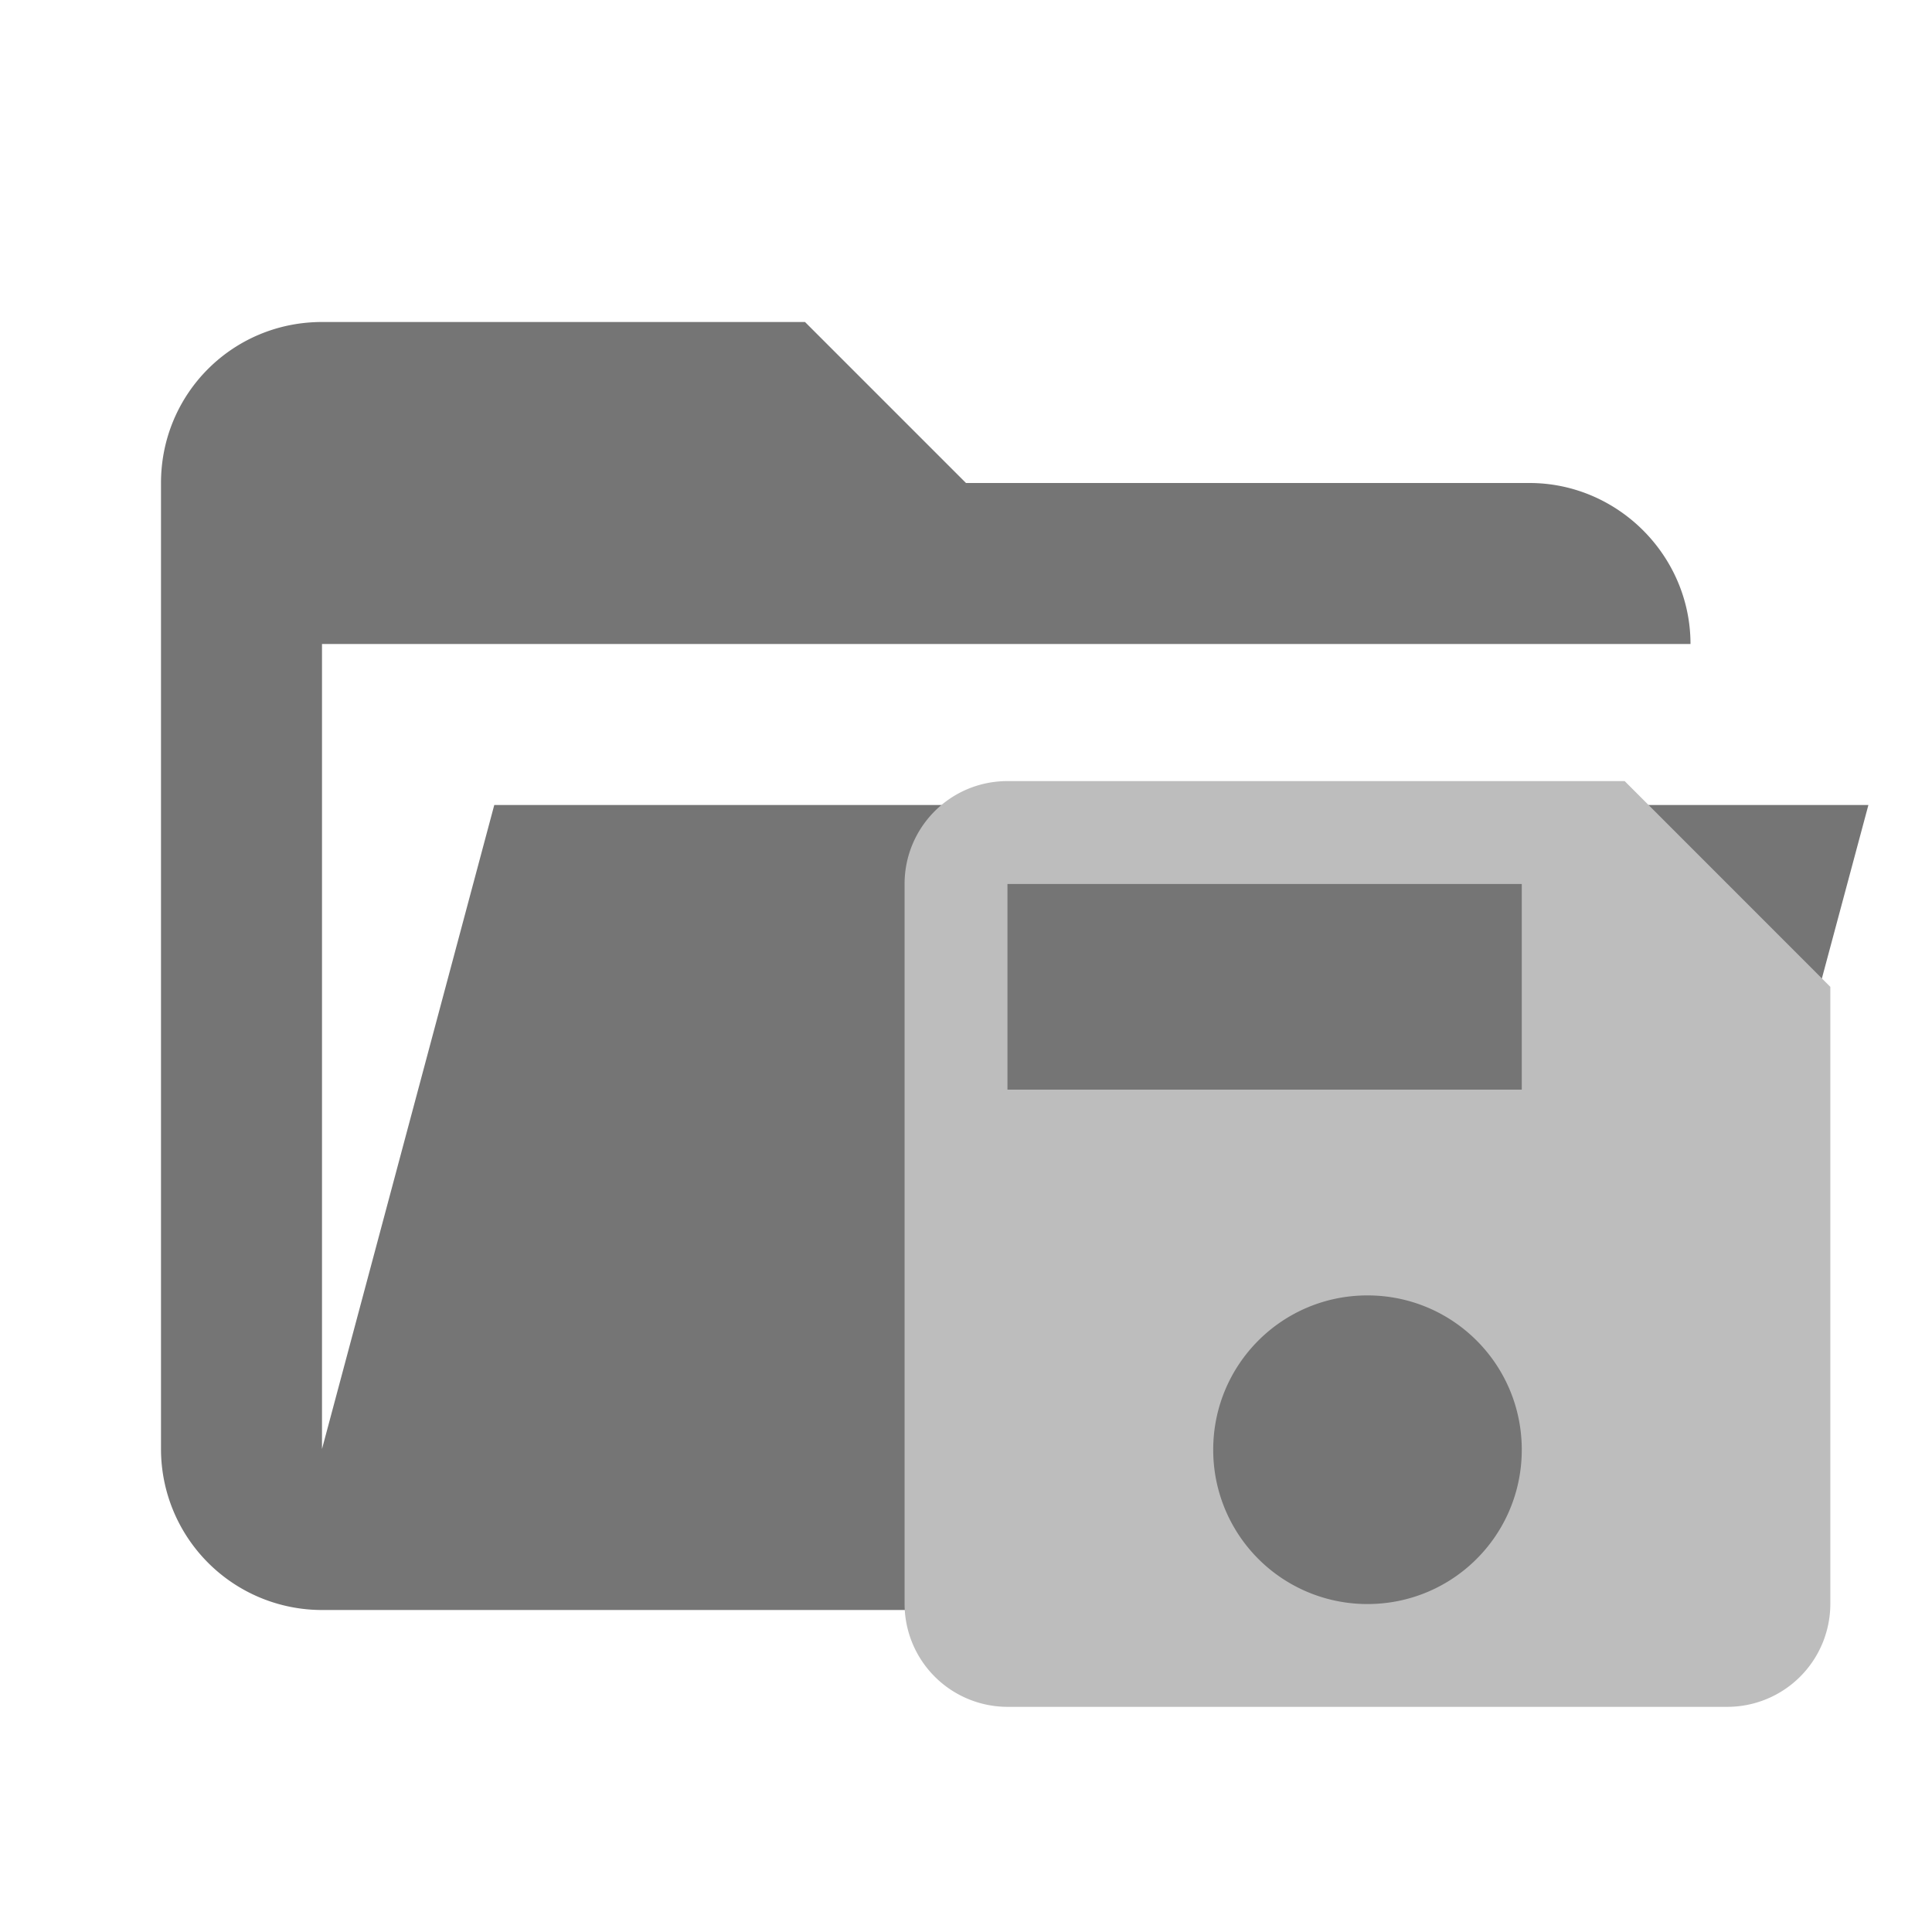 <svg xmlns="http://www.w3.org/2000/svg" fill-rule="evenodd" stroke-linejoin="round" stroke-miterlimit="1.414" viewBox="0 0 24 24" xmlns:v="https://vecta.io/nano"><path d="M19 20H4a2 2 0 0 1-2-2V6c0-1.11.89-2 2-2h6l2 2h7c1.097 0 2 .903 2 2H4v10l2.14-8h17.07l-2.28 8.5c-.23.87-1.01 1.5-1.93 1.5z" fill="#757575"/><path d="M20.182 9.703h-7.667c-.71 0-1.278.575-1.278 1.278v8.945a1.28 1.28 0 0 0 1.278 1.277h8.945a1.28 1.28 0 0 0 1.277-1.277v-7.667zm-3.195 10.223a1.914 1.914 0 0 1-1.916-1.917c0-1.06.856-1.917 1.916-1.917s1.917.856 1.917 1.917-.856 1.917-1.917 1.917zm1.917-6.39h-6.389v-2.555h6.389z" fill="#bdbdbd"/></svg>